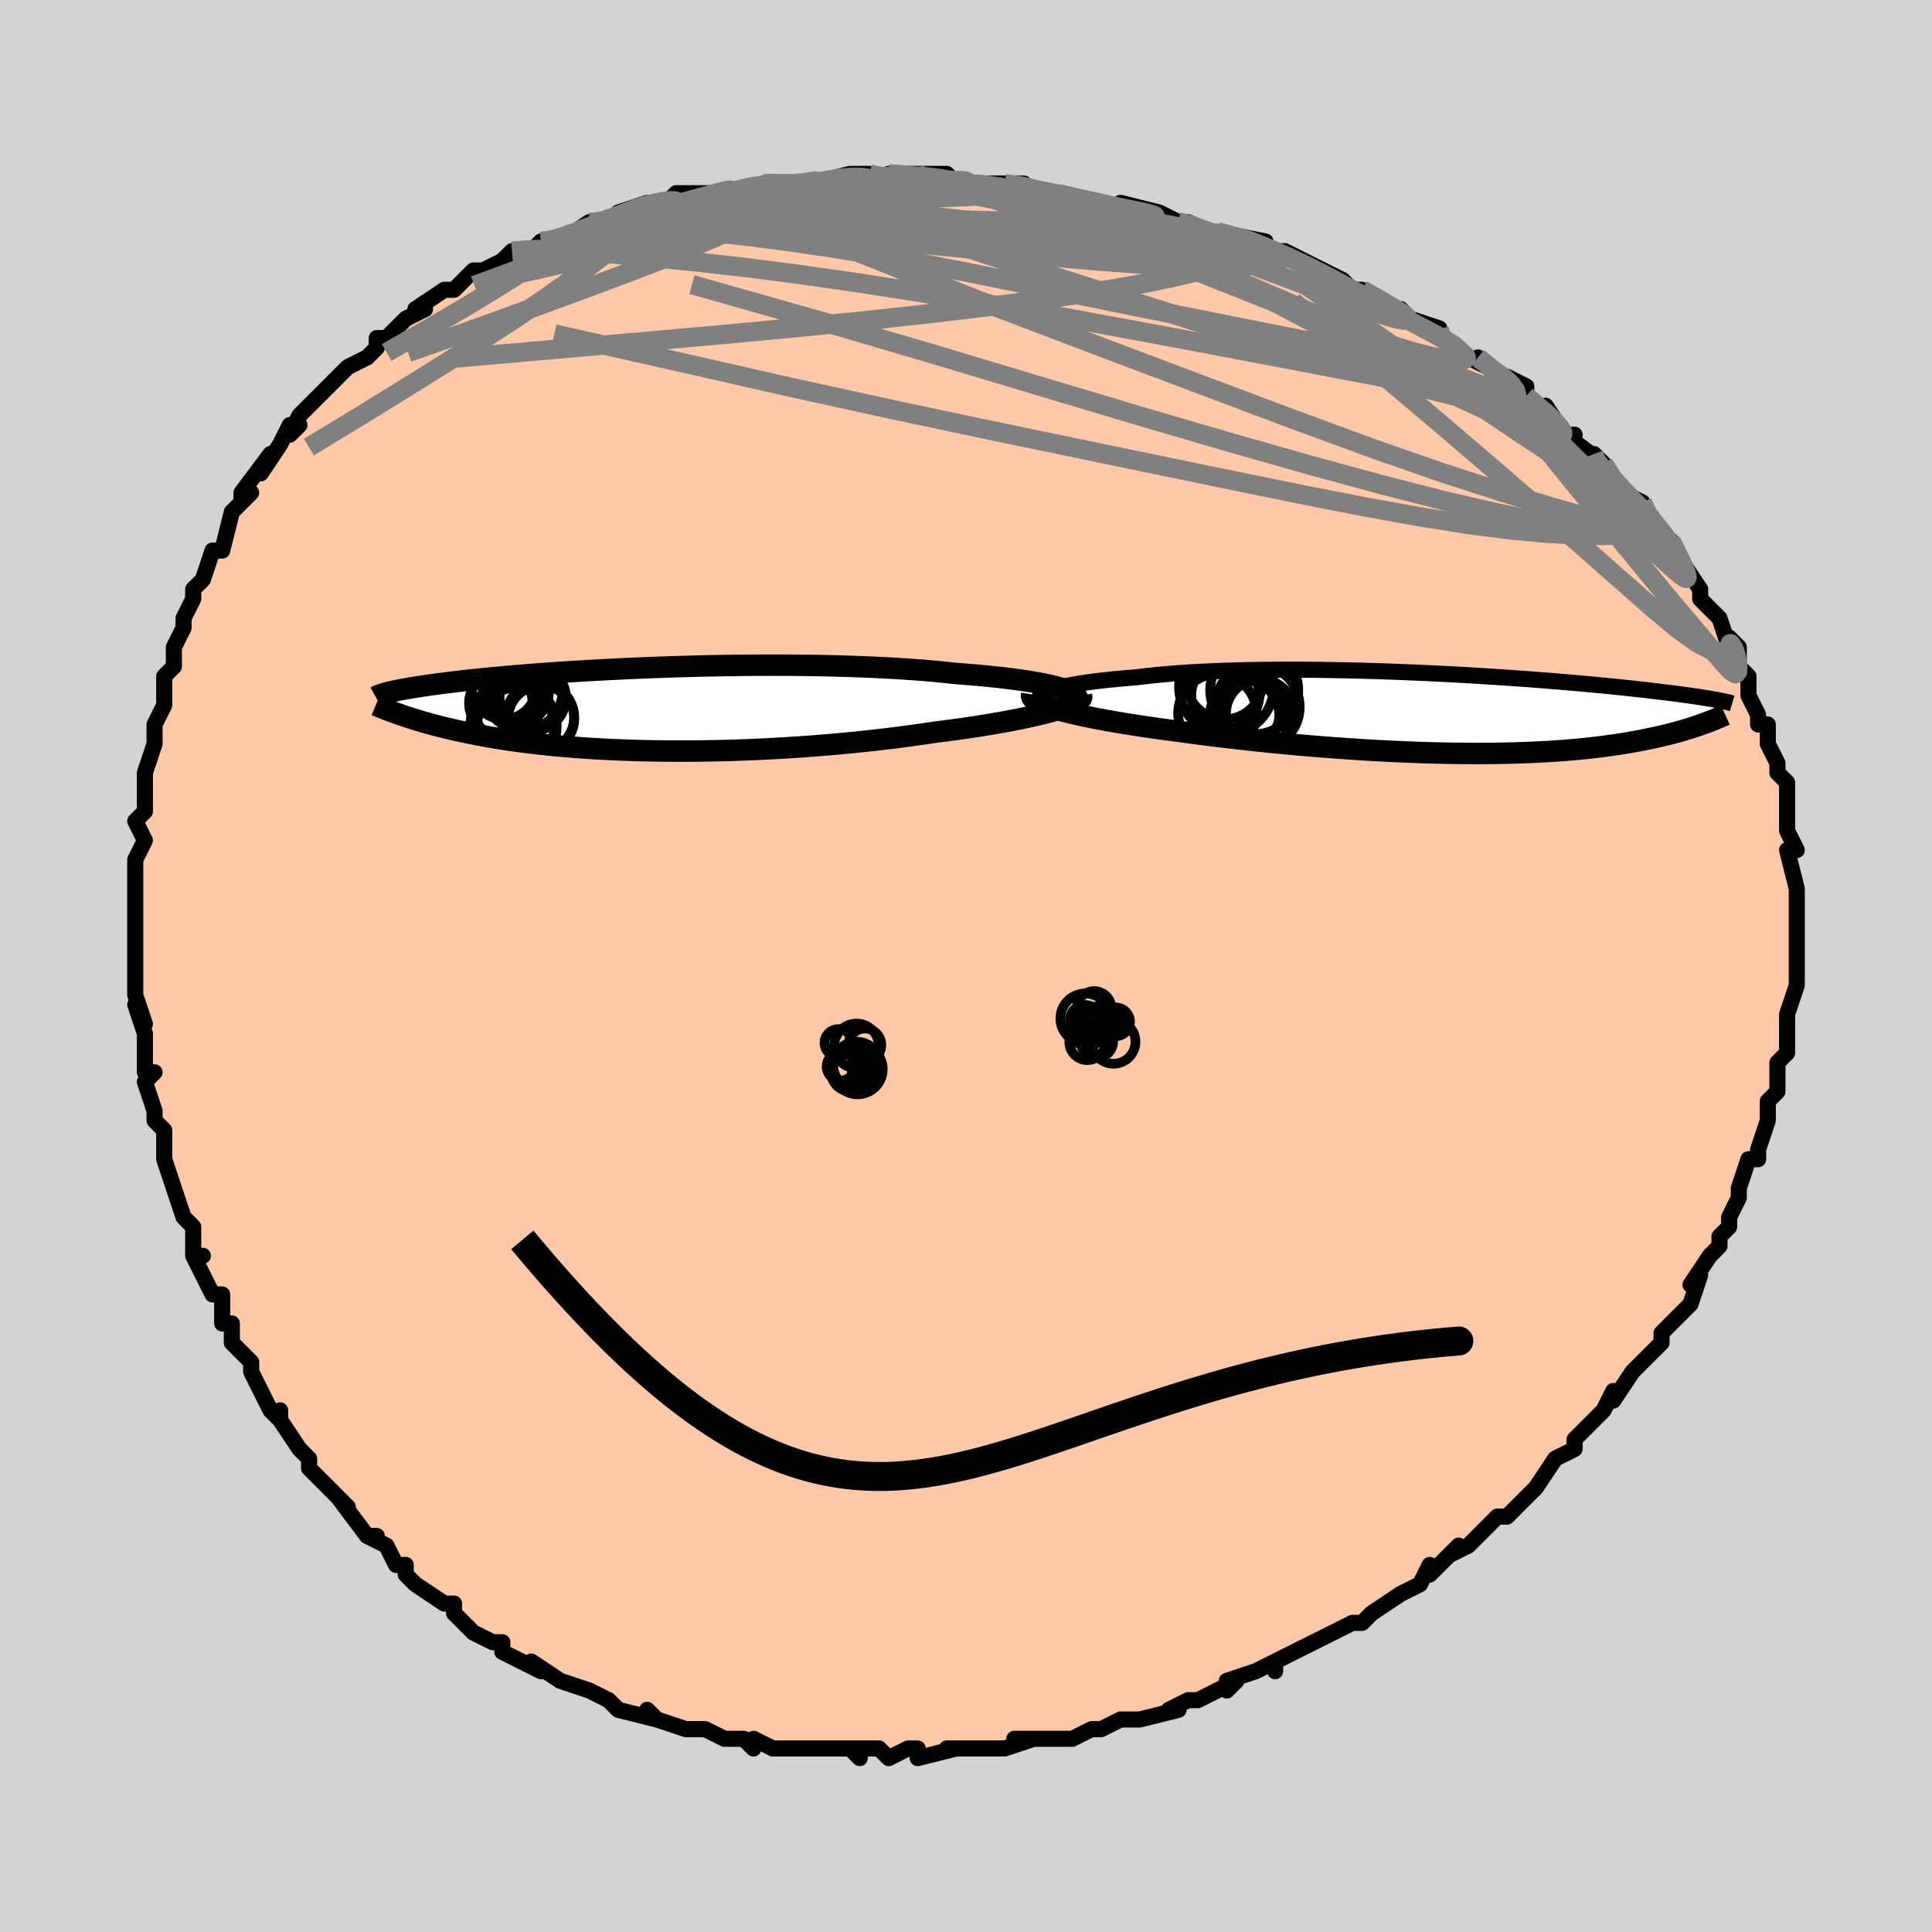 <svg viewBox="-100 -100 200 200" xmlns="http://www.w3.org/2000/svg" width="400" height="400" id="face-svg"><defs><clipPath id="leftEyeClipPath"><polyline points="44.979,-2.08,44.557,-2.217,44.079,-2.35,43.55,-2.48,42.97,-2.607,42.341,-2.73,41.665,-2.849,40.943,-2.965,40.179,-3.076,39.373,-3.182,38.527,-3.284,37.643,-3.381,36.724,-3.474,35.771,-3.561,34.785,-3.643,33.77,-3.721,32.679,-3.839,31.539,-3.949,30.354,-4.051,29.127,-4.143,27.86,-4.227,26.557,-4.302,25.221,-4.368,23.857,-4.424,22.467,-4.472,21.056,-4.512,19.628,-4.543,18.185,-4.565,16.732,-4.579,15.272,-4.586,13.81,-4.585,12.348,-4.577,10.89,-4.562,9.439,-4.54,7.999,-4.512,6.573,-4.478,5.164,-4.439,3.774,-4.395,2.406,-4.345,1.063,-4.292,-0.253,-4.234,-1.54,-4.173,-2.795,-4.109,-4.017,-4.042,-5.205,-3.972,-6.357,-3.901,-7.472,-3.827,-8.549,-3.752,-9.587,-3.676,-10.585,-3.599,-11.543,-3.521,-12.461,-3.443,-13.339,-3.365,-14.177,-3.287,-14.975,-3.21,-15.735,-3.133,-16.456,-3.057,-17.14,-2.982,-17.788,-2.908,-18.401,-2.836,-18.981,-2.764,-19.529,-2.694,-20.047,-2.626,-20.536,-2.559,-21,-2.493,-21.44,-2.429,-21.856,-2.367,-22.248,-2.305,-22.615,-2.246,-22.96,-2.187,-23.282,-2.13,-23.584,-2.075,-23.865,-2.021,-24.127,-1.968,-24.37,-1.917,-24.595,-1.867,-24.804,-1.819,-24.997,-1.772,-25.174,-1.727,-25.338,-1.683,-23.909,0.495,-23.62,0.595,-23.32,0.697,-23.009,0.8,-22.688,0.904,-22.355,1.009,-22.01,1.115,-21.653,1.222,-21.283,1.33,-20.899,1.438,-20.501,1.547,-20.089,1.656,-19.661,1.766,-19.218,1.876,-18.759,1.986,-18.284,2.096,-17.791,2.207,-17.281,2.319,-16.75,2.43,-16.199,2.542,-15.627,2.653,-15.031,2.763,-14.412,2.872,-13.769,2.98,-13.1,3.087,-12.404,3.191,-11.682,3.293,-10.933,3.392,-10.156,3.488,-9.351,3.58,-8.518,3.669,-7.656,3.753,-6.765,3.833,-5.846,3.908,-4.898,3.978,-3.922,4.042,-2.919,4.1,-1.888,4.152,-0.831,4.197,0.253,4.234,1.362,4.265,2.494,4.288,3.65,4.303,4.828,4.31,6.027,4.308,7.245,4.298,8.481,4.279,9.733,4.251,11,4.213,12.279,4.167,13.569,4.111,14.867,4.045,16.173,3.97,17.482,3.885,18.794,3.791,20.105,3.688,21.414,3.575,22.717,3.453,24.013,3.322,25.298,3.183,26.57,3.035,27.826,2.879,29.063,2.715,30.279,2.544,31.472,2.366,32.494,2.237,33.499,2.103,34.483,1.965,35.446,1.824,36.385,1.678,37.298,1.53,38.184,1.378,39.039,1.224,39.863,1.067,40.652,0.908,41.405,0.748,42.12,0.585,42.793,0.422,43.422,0.259,44.006,0.095"></polyline></clipPath><clipPath id="rightEyeClipPath"><polyline points="-43.603,-2.185,-43.321,-2.32,-42.982,-2.453,-42.586,-2.582,-42.137,-2.708,-41.635,-2.83,-41.083,-2.948,-40.481,-3.062,-39.832,-3.171,-39.137,-3.275,-38.398,-3.375,-37.618,-3.47,-36.797,-3.559,-35.938,-3.643,-35.043,-3.722,-34.113,-3.795,-33.138,-3.915,-32.109,-4.026,-31.028,-4.126,-29.897,-4.217,-28.719,-4.298,-27.499,-4.368,-26.24,-4.429,-24.944,-4.479,-23.616,-4.52,-22.26,-4.551,-20.879,-4.572,-19.477,-4.584,-18.058,-4.588,-16.626,-4.583,-15.185,-4.57,-13.738,-4.549,-12.289,-4.521,-10.841,-4.486,-9.398,-4.445,-7.964,-4.398,-6.541,-4.345,-5.133,-4.287,-3.742,-4.224,-2.372,-4.157,-1.024,-4.086,0.298,-4.012,1.593,-3.935,2.858,-3.856,4.091,-3.774,5.292,-3.691,6.458,-3.607,7.588,-3.522,8.682,-3.436,9.737,-3.35,10.754,-3.264,11.733,-3.179,12.672,-3.094,13.572,-3.01,14.434,-2.927,15.257,-2.845,16.042,-2.765,16.789,-2.687,17.501,-2.61,18.177,-2.535,18.82,-2.462,19.43,-2.391,20.01,-2.322,20.56,-2.255,21.084,-2.189,21.583,-2.126,22.058,-2.064,22.507,-2.004,22.931,-1.946,23.332,-1.89,23.709,-1.835,24.065,-1.783,24.399,-1.732,24.713,-1.682,25.007,-1.635,25.283,-1.589,25.54,-1.545,25.781,-1.502,26.005,-1.461,26.214,-1.421,24.652,1.001,24.377,1.1,24.09,1.199,23.792,1.299,23.483,1.401,23.161,1.502,22.827,1.605,22.48,1.707,22.12,1.81,21.746,1.913,21.357,2.016,20.954,2.119,20.536,2.221,20.102,2.322,19.652,2.423,19.186,2.523,18.702,2.623,18.2,2.723,17.679,2.822,17.137,2.92,16.574,3.016,15.989,3.11,15.38,3.202,14.748,3.292,14.091,3.378,13.408,3.461,12.7,3.541,11.965,3.616,11.203,3.687,10.414,3.753,9.598,3.814,8.754,3.869,7.882,3.919,6.983,3.963,6.057,4,5.103,4.031,4.123,4.056,3.116,4.073,2.083,4.083,1.024,4.086,-0.059,4.082,-1.165,4.069,-2.294,4.05,-3.445,4.022,-4.617,3.987,-5.808,3.943,-7.017,3.892,-8.242,3.834,-9.482,3.767,-10.735,3.693,-12,3.611,-13.274,3.521,-14.555,3.425,-15.843,3.321,-17.133,3.21,-18.425,3.093,-19.716,2.969,-21.003,2.839,-22.284,2.703,-23.556,2.562,-24.818,2.416,-26.066,2.265,-27.297,2.11,-28.51,1.951,-29.7,1.788,-30.712,1.656,-31.708,1.52,-32.684,1.382,-33.639,1.241,-34.571,1.097,-35.479,0.951,-36.359,0.802,-37.211,0.652,-38.031,0.499,-38.818,0.345,-39.57,0.189,-40.283,0.032,-40.955,-0.126,-41.585,-0.285,-42.169,-0.445"></polyline></clipPath><filter id="fuzzy"><feTurbulence id="turbulence" baseFrequency="0.05" numOctaves="3" type="noise" result="noise"></feTurbulence><feDisplacementMap in="SourceGraphic" in2="noise" scale="2"></feDisplacementMap></filter><linearGradient id="rainbowGradient" x1="0%" y1="0%" x2="100%" y2="0%"><stop offset="0%" style="stop-color: rgb(0, 0, 0);  stop-opacity: 1"></stop><stop offset="50%" style="stop-color: rgb(0, 191, 255);  stop-opacity: 1"></stop><stop offset="100%" style="stop-color: rgb(230, 230, 250);  stop-opacity: 1"></stop></linearGradient></defs><title>That&#39;s an ugly face</title><desc>CREATED BY XUAN TANG, MORE INFO AT TXSTC55.GITHUB.IO</desc><rect x="-100" y="-100" width="100%" height="100%" opacity="1" fill="rgb(211, 211, 211)"></rect><polyline id="faceContour" points="86,-1,86,2,86,2,85,5,85,6,85,7,85,7,85,9,84,10,84,11,84,11,84,13,83,14,83,15,83,16,82,19,82,19,82,20,81,20,80,23,80,23,80,24,79,26,79,27,78,28,78,29,78,29,77,30,75,33,76,32,75,35,73,37,73,37,72,38,72,39,72,39,70,41,70,41,69,42,67,45,67,45,67,44,66,46,64,48,63,49,63,50,61,51,61,51,61,51,59,54,59,54,58,55,56,57,55,57,54,58,53,59,52,60,50,61,51,60,48,63,48,62,48,62,47,64,45,65,45,65,42,67,42,67,41,68,40,68,38,69,38,69,36,70,34,71,32,72,32,73,32,72,30,73,27,74,27,75,28,74,26,75,24,76,23,76,21,77,22,77,18,78,17,78,17,78,16,78,16,78,14,79,13,79,11,80,9,80,7,80,5,80,7,80,4,81,3,81,1,81,-2,81,-1,81,-1,81,-5,82,-5,81,-6,81,-8,82,-9,81,-12,81,-11,82,-11,81,-15,81,-16,81,-16,81,-17,81,-19,81,-20,81,-22,80,-22,81,-23,80,-25,80,-27,79,-27,79,-28,79,-29,79,-32,78,-33,77,-32,78,-36,77,-37,76,-37,76,-37,76,-39,75,-39,75,-42,74,-42,74,-45,72,-44,73,-48,71,-48,70,-48,70,-49,70,-51,69,-52,68,-53,67,-53,66,-54,66,-57,64,-57,64,-58,63,-58,62,-59,62,-60,60,-62,59,-61,59,-62,59,-65,55,-64,56,-66,54,-66,54,-68,52,-68,51,-69,50,-69,50,-71,47,-71,46,-71,47,-72,46,-74,42,-74,41,-75,40,-76,39,-76,38,-76,37,-77,37,-77,34,-78,34,-79,32,-80,30,-79,30,-80,30,-80,30,-80,27,-81,26,-82,23,-83,20,-83,19,-83,18,-83,17,-84,16,-84,15,-85,12,-84,11,-85,11,-85,8,-85,7,-86,4,-85,6,-86,3,-86,1,-86,-1,-86,-1,-86,-3,-86,-4,-86,-6,-86,-8,-86,-8,-86,-11,-86,-11,-85,-13,-86,-15,-85,-16,-85,-16,-85,-20,-85,-20,-84,-23,-84,-25,-84,-23,-84,-25,-83,-27,-83,-27,-83,-30,-82,-31,-82,-33,-82,-33,-81,-35,-81,-36,-80,-38,-80,-38,-80,-39,-79,-40,-78,-43,-78,-43,-77,-43,-76,-47,-76,-47,-74,-49,-75,-48,-75,-49,-72,-53,-73,-51,-71,-54,-70,-56,-69,-56,-70,-55,-69,-57,-67,-59,-66,-60,-64,-62,-65,-61,-64,-62,-62,-63,-61,-64,-61,-65,-60,-65,-58,-67,-58,-67,-56,-68,-57,-68,-54,-70,-53,-70,-52,-71,-51,-72,-50,-72,-48,-73,-47,-74,-45,-74,-44,-75,-44,-75,-43,-75,-42,-75,-39,-77,-38,-77,-38,-77,-37,-77,-33,-79,-36,-78,-33,-79,-31,-79,-30,-80,-30,-80,-26,-80,-25,-80,-26,-80,-25,-80,-21,-81,-21,-81,-20,-81,-17,-81,-16,-81,-16,-81,-12,-82,-10,-82,-10,-82,-8,-81,-8,-82,-6,-82,-5,-82,-2,-82,-1,-81,-1,-81,2,-81,4,-81,4,-81,6,-81,7,-80,9,-80,10,-80,10,-80,14,-79,14,-79,16,-78,18,-78,16,-79,20,-78,22,-77,22,-77,23,-77,25,-76,25,-76,26,-76,31,-75,31,-74,33,-74,35,-73,35,-73,35,-73,39,-71,39,-71,40,-70,41,-70,43,-69,44,-68,45,-68,46,-67,49,-66,49,-65,49,-65,51,-64,52,-63,54,-62,53,-63,55,-61,56,-61,58,-60,58,-59,60,-57,60,-58,62,-55,63,-55,62,-55,66,-52,65,-53,65,-52,66,-52,67,-50,68,-49,70,-48,70,-47,72,-45,73,-44,73,-44,74,-42,74,-42,74,-42,76,-39,76,-38,77,-37,77,-37,78,-36,79,-33,79,-34,80,-33,80,-31,81,-30,81,-28,82,-26,82,-25,83,-25,83,-25,83,-24,83,-23,84,-21,84,-20,85,-19,85,-17,85,-15,85,-16,85,-14,85,-14,86,-12,85,-12,86,-8,86,-8,86,-7,86,-7,86,-5,86,-4,86,-3,86,-1,86,-1,86,2" fill="#ffc9a9" stroke="black" stroke-width="1.667" stroke-linejoin="round" filter="url(#fuzzy)"></polyline><g transform="translate(51.704 -26.086)"><polyline id="rightCountour" points="-43.603,-2.185,-43.321,-2.32,-42.982,-2.453,-42.586,-2.582,-42.137,-2.708,-41.635,-2.83,-41.083,-2.948,-40.481,-3.062,-39.832,-3.171,-39.137,-3.275,-38.398,-3.375,-37.618,-3.47,-36.797,-3.559,-35.938,-3.643,-35.043,-3.722,-34.113,-3.795,-33.138,-3.915,-32.109,-4.026,-31.028,-4.126,-29.897,-4.217,-28.719,-4.298,-27.499,-4.368,-26.24,-4.429,-24.944,-4.479,-23.616,-4.52,-22.26,-4.551,-20.879,-4.572,-19.477,-4.584,-18.058,-4.588,-16.626,-4.583,-15.185,-4.57,-13.738,-4.549,-12.289,-4.521,-10.841,-4.486,-9.398,-4.445,-7.964,-4.398,-6.541,-4.345,-5.133,-4.287,-3.742,-4.224,-2.372,-4.157,-1.024,-4.086,0.298,-4.012,1.593,-3.935,2.858,-3.856,4.091,-3.774,5.292,-3.691,6.458,-3.607,7.588,-3.522,8.682,-3.436,9.737,-3.35,10.754,-3.264,11.733,-3.179,12.672,-3.094,13.572,-3.01,14.434,-2.927,15.257,-2.845,16.042,-2.765,16.789,-2.687,17.501,-2.61,18.177,-2.535,18.82,-2.462,19.43,-2.391,20.01,-2.322,20.56,-2.255,21.084,-2.189,21.583,-2.126,22.058,-2.064,22.507,-2.004,22.931,-1.946,23.332,-1.89,23.709,-1.835,24.065,-1.783,24.399,-1.732,24.713,-1.682,25.007,-1.635,25.283,-1.589,25.54,-1.545,25.781,-1.502,26.005,-1.461,26.214,-1.421,24.652,1.001,24.377,1.1,24.09,1.199,23.792,1.299,23.483,1.401,23.161,1.502,22.827,1.605,22.48,1.707,22.12,1.81,21.746,1.913,21.357,2.016,20.954,2.119,20.536,2.221,20.102,2.322,19.652,2.423,19.186,2.523,18.702,2.623,18.2,2.723,17.679,2.822,17.137,2.92,16.574,3.016,15.989,3.11,15.38,3.202,14.748,3.292,14.091,3.378,13.408,3.461,12.7,3.541,11.965,3.616,11.203,3.687,10.414,3.753,9.598,3.814,8.754,3.869,7.882,3.919,6.983,3.963,6.057,4,5.103,4.031,4.123,4.056,3.116,4.073,2.083,4.083,1.024,4.086,-0.059,4.082,-1.165,4.069,-2.294,4.05,-3.445,4.022,-4.617,3.987,-5.808,3.943,-7.017,3.892,-8.242,3.834,-9.482,3.767,-10.735,3.693,-12,3.611,-13.274,3.521,-14.555,3.425,-15.843,3.321,-17.133,3.21,-18.425,3.093,-19.716,2.969,-21.003,2.839,-22.284,2.703,-23.556,2.562,-24.818,2.416,-26.066,2.265,-27.297,2.11,-28.51,1.951,-29.7,1.788,-30.712,1.656,-31.708,1.52,-32.684,1.382,-33.639,1.241,-34.571,1.097,-35.479,0.951,-36.359,0.802,-37.211,0.652,-38.031,0.499,-38.818,0.345,-39.57,0.189,-40.283,0.032,-40.955,-0.126,-41.585,-0.285,-42.169,-0.445" fill="white" stroke="white" stroke-width="0" stroke-linejoin="round" filter="url(#fuzzy)"></polyline></g><g transform="translate(-34.769 -26.556)"><polyline id="leftCountour" points="44.979,-2.08,44.557,-2.217,44.079,-2.35,43.55,-2.48,42.97,-2.607,42.341,-2.73,41.665,-2.849,40.943,-2.965,40.179,-3.076,39.373,-3.182,38.527,-3.284,37.643,-3.381,36.724,-3.474,35.771,-3.561,34.785,-3.643,33.77,-3.721,32.679,-3.839,31.539,-3.949,30.354,-4.051,29.127,-4.143,27.86,-4.227,26.557,-4.302,25.221,-4.368,23.857,-4.424,22.467,-4.472,21.056,-4.512,19.628,-4.543,18.185,-4.565,16.732,-4.579,15.272,-4.586,13.81,-4.585,12.348,-4.577,10.89,-4.562,9.439,-4.54,7.999,-4.512,6.573,-4.478,5.164,-4.439,3.774,-4.395,2.406,-4.345,1.063,-4.292,-0.253,-4.234,-1.54,-4.173,-2.795,-4.109,-4.017,-4.042,-5.205,-3.972,-6.357,-3.901,-7.472,-3.827,-8.549,-3.752,-9.587,-3.676,-10.585,-3.599,-11.543,-3.521,-12.461,-3.443,-13.339,-3.365,-14.177,-3.287,-14.975,-3.21,-15.735,-3.133,-16.456,-3.057,-17.14,-2.982,-17.788,-2.908,-18.401,-2.836,-18.981,-2.764,-19.529,-2.694,-20.047,-2.626,-20.536,-2.559,-21,-2.493,-21.44,-2.429,-21.856,-2.367,-22.248,-2.305,-22.615,-2.246,-22.96,-2.187,-23.282,-2.13,-23.584,-2.075,-23.865,-2.021,-24.127,-1.968,-24.37,-1.917,-24.595,-1.867,-24.804,-1.819,-24.997,-1.772,-25.174,-1.727,-25.338,-1.683,-23.909,0.495,-23.62,0.595,-23.32,0.697,-23.009,0.8,-22.688,0.904,-22.355,1.009,-22.01,1.115,-21.653,1.222,-21.283,1.33,-20.899,1.438,-20.501,1.547,-20.089,1.656,-19.661,1.766,-19.218,1.876,-18.759,1.986,-18.284,2.096,-17.791,2.207,-17.281,2.319,-16.75,2.43,-16.199,2.542,-15.627,2.653,-15.031,2.763,-14.412,2.872,-13.769,2.98,-13.1,3.087,-12.404,3.191,-11.682,3.293,-10.933,3.392,-10.156,3.488,-9.351,3.58,-8.518,3.669,-7.656,3.753,-6.765,3.833,-5.846,3.908,-4.898,3.978,-3.922,4.042,-2.919,4.1,-1.888,4.152,-0.831,4.197,0.253,4.234,1.362,4.265,2.494,4.288,3.65,4.303,4.828,4.31,6.027,4.308,7.245,4.298,8.481,4.279,9.733,4.251,11,4.213,12.279,4.167,13.569,4.111,14.867,4.045,16.173,3.97,17.482,3.885,18.794,3.791,20.105,3.688,21.414,3.575,22.717,3.453,24.013,3.322,25.298,3.183,26.57,3.035,27.826,2.879,29.063,2.715,30.279,2.544,31.472,2.366,32.494,2.237,33.499,2.103,34.483,1.965,35.446,1.824,36.385,1.678,37.298,1.53,38.184,1.378,39.039,1.224,39.863,1.067,40.652,0.908,41.405,0.748,42.12,0.585,42.793,0.422,43.422,0.259,44.006,0.095" fill="white" stroke="white" stroke-width="0" stroke-linejoin="round" filter="url(#fuzzy)"></polyline></g><g transform="translate(51.704 -26.086)"><polyline id="rightUpper" points="-42.94,-0.786,-43.312,-0.922,-43.612,-1.06,-43.842,-1.2,-44.004,-1.342,-44.098,-1.484,-44.126,-1.626,-44.089,-1.768,-43.988,-1.909,-43.826,-2.048,-43.603,-2.185,-43.321,-2.32,-42.982,-2.453,-42.586,-2.582,-42.137,-2.708,-41.635,-2.83,-41.083,-2.948,-40.481,-3.062,-39.832,-3.171,-39.137,-3.275,-38.398,-3.375,-37.618,-3.47,-36.797,-3.559,-35.938,-3.643,-35.043,-3.722,-34.113,-3.795,-33.138,-3.915,-32.109,-4.026,-31.028,-4.126,-29.897,-4.217,-28.719,-4.298,-27.499,-4.368,-26.24,-4.429,-24.944,-4.479,-23.616,-4.52,-22.26,-4.551,-20.879,-4.572,-19.477,-4.584,-18.058,-4.588,-16.626,-4.583,-15.185,-4.57,-13.738,-4.549,-12.289,-4.521,-10.841,-4.486,-9.398,-4.445,-7.964,-4.398,-6.541,-4.345,-5.133,-4.287,-3.742,-4.224,-2.372,-4.157,-1.024,-4.086,0.298,-4.012,1.593,-3.935,2.858,-3.856,4.091,-3.774,5.292,-3.691,6.458,-3.607,7.588,-3.522,8.682,-3.436,9.737,-3.35,10.754,-3.264,11.733,-3.179,12.672,-3.094,13.572,-3.01,14.434,-2.927,15.257,-2.845,16.042,-2.765,16.789,-2.687,17.501,-2.61,18.177,-2.535,18.82,-2.462,19.43,-2.391,20.01,-2.322,20.56,-2.255,21.084,-2.189,21.583,-2.126,22.058,-2.064,22.507,-2.004,22.931,-1.946,23.332,-1.89,23.709,-1.835,24.065,-1.783,24.399,-1.732,24.713,-1.682,25.007,-1.635,25.283,-1.589,25.54,-1.545,25.781,-1.502,26.005,-1.461,26.214,-1.421,26.409,-1.383,26.589,-1.347,26.756,-1.311,26.911,-1.277,27.054,-1.244,27.186,-1.213,27.307,-1.183,27.418,-1.153,27.519,-1.125,27.611,-1.098" fill="none" stroke="black" stroke-width="1.667" stroke-linejoin="round" filter="url(#fuzzy)"></polyline><polyline id="rightLower" points="-44.893,-2.03,-44.919,-1.877,-44.871,-1.721,-44.752,-1.564,-44.564,-1.406,-44.311,-1.247,-43.995,-1.087,-43.62,-0.927,-43.189,-0.766,-42.704,-0.605,-42.169,-0.445,-41.585,-0.285,-40.955,-0.126,-40.283,0.032,-39.57,0.189,-38.818,0.345,-38.031,0.499,-37.211,0.652,-36.359,0.802,-35.479,0.951,-34.571,1.097,-33.639,1.241,-32.684,1.382,-31.708,1.52,-30.712,1.656,-29.7,1.788,-28.51,1.951,-27.297,2.11,-26.066,2.265,-24.818,2.416,-23.556,2.562,-22.284,2.703,-21.003,2.839,-19.716,2.969,-18.425,3.093,-17.133,3.21,-15.843,3.321,-14.555,3.425,-13.274,3.521,-12,3.611,-10.735,3.693,-9.482,3.767,-8.242,3.834,-7.017,3.892,-5.808,3.943,-4.617,3.987,-3.445,4.022,-2.294,4.05,-1.165,4.069,-0.059,4.082,1.024,4.086,2.083,4.083,3.116,4.073,4.123,4.056,5.103,4.031,6.057,4,6.983,3.963,7.882,3.919,8.754,3.869,9.598,3.814,10.414,3.753,11.203,3.687,11.965,3.616,12.7,3.541,13.408,3.461,14.091,3.378,14.748,3.292,15.38,3.202,15.989,3.11,16.574,3.016,17.137,2.92,17.679,2.822,18.2,2.723,18.702,2.623,19.186,2.523,19.652,2.423,20.102,2.322,20.536,2.221,20.954,2.119,21.357,2.016,21.746,1.913,22.12,1.81,22.48,1.707,22.827,1.605,23.161,1.502,23.483,1.401,23.792,1.299,24.09,1.199,24.377,1.1,24.652,1.001,24.918,0.904,25.173,0.807,25.419,0.712,25.656,0.619,25.883,0.527,26.102,0.436,26.313,0.346,26.516,0.258,26.711,0.172,26.899,0.087" fill="none" stroke="black" stroke-width="2.222" stroke-linejoin="round" filter="url(#fuzzy)"></polyline><!--[--><circle r="3.579" cx="-22.86" cy="0.08" stroke="black" fill="none" stroke-width="1" filter="url(#fuzzy)" clip-path="url(#rightEyeClipPath)"></circle><circle r="3.543" cx="-21.247" cy="-0.061" stroke="black" fill="none" stroke-width="1" filter="url(#fuzzy)" clip-path="url(#rightEyeClipPath)"></circle><circle r="3.946" cx="-24.941" cy="-3.397" stroke="black" fill="none" stroke-width="1" filter="url(#fuzzy)" clip-path="url(#rightEyeClipPath)"></circle><circle r="4.392" cx="-21.547" cy="-0.73" stroke="black" fill="none" stroke-width="1" filter="url(#fuzzy)" clip-path="url(#rightEyeClipPath)"></circle><circle r="4.899" cx="-24.752" cy="-2.806" stroke="black" fill="none" stroke-width="1" filter="url(#fuzzy)" clip-path="url(#rightEyeClipPath)"></circle><circle r="3.524" cx="-24.854" cy="-1.965" stroke="black" fill="none" stroke-width="1" filter="url(#fuzzy)" clip-path="url(#rightEyeClipPath)"></circle><circle r="3.792" cx="-21.985" cy="0.21" stroke="black" fill="none" stroke-width="1" filter="url(#fuzzy)" clip-path="url(#rightEyeClipPath)"></circle><circle r="3.215" cx="-22.238" cy="-0.433" stroke="black" fill="none" stroke-width="1" filter="url(#fuzzy)" clip-path="url(#rightEyeClipPath)"></circle><circle r="4.563" cx="-21.869" cy="-2.462" stroke="black" fill="none" stroke-width="1" filter="url(#fuzzy)" clip-path="url(#rightEyeClipPath)"></circle><circle r="4.054" cx="-25.691" cy="-0.085" stroke="black" fill="none" stroke-width="1" filter="url(#fuzzy)" clip-path="url(#rightEyeClipPath)"></circle><!--]--></g><g transform="translate(-34.769 -26.556)"><polyline id="leftUpper" points="45.856,-0.644,46.067,-0.787,46.207,-0.932,46.278,-1.077,46.282,-1.223,46.22,-1.369,46.094,-1.514,45.905,-1.658,45.655,-1.801,45.346,-1.942,44.979,-2.08,44.557,-2.217,44.079,-2.35,43.55,-2.48,42.97,-2.607,42.341,-2.73,41.665,-2.849,40.943,-2.965,40.179,-3.076,39.373,-3.182,38.527,-3.284,37.643,-3.381,36.724,-3.474,35.771,-3.561,34.785,-3.643,33.77,-3.721,32.679,-3.839,31.539,-3.949,30.354,-4.051,29.127,-4.143,27.86,-4.227,26.557,-4.302,25.221,-4.368,23.857,-4.424,22.467,-4.472,21.056,-4.512,19.628,-4.543,18.185,-4.565,16.732,-4.579,15.272,-4.586,13.81,-4.585,12.348,-4.577,10.89,-4.562,9.439,-4.54,7.999,-4.512,6.573,-4.478,5.164,-4.439,3.774,-4.395,2.406,-4.345,1.063,-4.292,-0.253,-4.234,-1.54,-4.173,-2.795,-4.109,-4.017,-4.042,-5.205,-3.972,-6.357,-3.901,-7.472,-3.827,-8.549,-3.752,-9.587,-3.676,-10.585,-3.599,-11.543,-3.521,-12.461,-3.443,-13.339,-3.365,-14.177,-3.287,-14.975,-3.21,-15.735,-3.133,-16.456,-3.057,-17.14,-2.982,-17.788,-2.908,-18.401,-2.836,-18.981,-2.764,-19.529,-2.694,-20.047,-2.626,-20.536,-2.559,-21,-2.493,-21.44,-2.429,-21.856,-2.367,-22.248,-2.305,-22.615,-2.246,-22.96,-2.187,-23.282,-2.13,-23.584,-2.075,-23.865,-2.021,-24.127,-1.968,-24.37,-1.917,-24.595,-1.867,-24.804,-1.819,-24.997,-1.772,-25.174,-1.727,-25.338,-1.683,-25.488,-1.64,-25.625,-1.598,-25.75,-1.558,-25.864,-1.519,-25.967,-1.482,-26.06,-1.445,-26.144,-1.41,-26.218,-1.376,-26.284,-1.342,-26.342,-1.31" fill="none" stroke="black" stroke-width="2.222" stroke-linejoin="round" filter="url(#fuzzy)"></polyline><polyline id="leftLower" points="46.729,-1.443,46.753,-1.306,46.704,-1.164,46.584,-1.017,46.396,-0.865,46.143,-0.711,45.829,-0.553,45.455,-0.393,45.025,-0.232,44.541,-0.069,44.006,0.095,43.422,0.259,42.793,0.422,42.12,0.585,41.405,0.748,40.652,0.908,39.863,1.067,39.039,1.224,38.184,1.378,37.298,1.53,36.385,1.678,35.446,1.824,34.483,1.965,33.499,2.103,32.494,2.237,31.472,2.366,30.279,2.544,29.063,2.715,27.826,2.879,26.57,3.035,25.298,3.183,24.013,3.322,22.717,3.453,21.414,3.575,20.105,3.688,18.794,3.791,17.482,3.885,16.173,3.97,14.867,4.045,13.569,4.111,12.279,4.167,11,4.213,9.733,4.251,8.481,4.279,7.245,4.298,6.027,4.308,4.828,4.31,3.65,4.303,2.494,4.288,1.362,4.265,0.253,4.234,-0.831,4.197,-1.888,4.152,-2.919,4.1,-3.922,4.042,-4.898,3.978,-5.846,3.908,-6.765,3.833,-7.656,3.753,-8.518,3.669,-9.351,3.58,-10.156,3.488,-10.933,3.392,-11.682,3.293,-12.404,3.191,-13.1,3.087,-13.769,2.98,-14.412,2.872,-15.031,2.763,-15.627,2.653,-16.199,2.542,-16.75,2.43,-17.281,2.319,-17.791,2.207,-18.284,2.096,-18.759,1.986,-19.218,1.876,-19.661,1.766,-20.089,1.656,-20.501,1.547,-20.899,1.438,-21.283,1.33,-21.653,1.222,-22.01,1.115,-22.355,1.009,-22.688,0.904,-23.009,0.8,-23.32,0.697,-23.62,0.595,-23.909,0.495,-24.189,0.395,-24.46,0.298,-24.722,0.201,-24.975,0.106,-25.221,0.013,-25.458,-0.08,-25.688,-0.17,-25.911,-0.259,-26.128,-0.347,-26.337,-0.433" fill="none" stroke="black" stroke-width="2.222" stroke-linejoin="round" filter="url(#fuzzy)"></polyline><!--[--><circle r="3.355" cx="-13.093" cy="-2.341" stroke="black" fill="none" stroke-width="1" filter="url(#fuzzy)" clip-path="url(#leftEyeClipPath)"></circle><circle r="3.53" cx="-9.324" cy="0.787" stroke="black" fill="none" stroke-width="1" filter="url(#fuzzy)" clip-path="url(#leftEyeClipPath)"></circle><circle r="3.294" cx="-13.385" cy="-0.65" stroke="black" fill="none" stroke-width="1" filter="url(#fuzzy)" clip-path="url(#leftEyeClipPath)"></circle><circle r="3.014" cx="-11.433" cy="-1.681" stroke="black" fill="none" stroke-width="1" filter="url(#fuzzy)" clip-path="url(#leftEyeClipPath)"></circle><circle r="4.479" cx="-12.076" cy="1.744" stroke="black" fill="none" stroke-width="1" filter="url(#fuzzy)" clip-path="url(#leftEyeClipPath)"></circle><circle r="3.996" cx="-11.856" cy="1.765" stroke="black" fill="none" stroke-width="1" filter="url(#fuzzy)" clip-path="url(#leftEyeClipPath)"></circle><circle r="4.118" cx="-11.104" cy="-1.986" stroke="black" fill="none" stroke-width="1" filter="url(#fuzzy)" clip-path="url(#leftEyeClipPath)"></circle><circle r="3.433" cx="-10.079" cy="-1.2" stroke="black" fill="none" stroke-width="1" filter="url(#fuzzy)" clip-path="url(#leftEyeClipPath)"></circle><circle r="3.424" cx="-9.206" cy="0.957" stroke="black" fill="none" stroke-width="1" filter="url(#fuzzy)" clip-path="url(#leftEyeClipPath)"></circle><circle r="3.237" cx="-12.723" cy="0.257" stroke="black" fill="none" stroke-width="1" filter="url(#fuzzy)" clip-path="url(#leftEyeClipPath)"></circle><!--]--></g><g id="hairs"><!--[--><polyline points="-17,-81,-15.951,-81.046,-14.206,-81.213,-11.999,-81.365,-9.72,-81.402,-7.521,-81.333,-5.394,-81.216,-3.287,-81.088,-1.18,-80.951,0.9,-80.785,2.888,-80.577,4.707,-80.348,6.274,-80.145,7.509,-80.022,8.34,-80,8.727,-80.047,8.699,-80.087,8.248,-80.056" fill="none" stroke="rgb(128, 128, 128)" stroke-width="2" stroke-linejoin="round" filter="url(#fuzzy)"></polyline><polyline points="70,-47,71.21,-45.597,71.238,-44.908,70.335,-44.634,68.653,-44.65,66.262,-44.896,63.169,-45.343,59.34,-46.011,54.723,-46.955,49.27,-48.226,42.954,-49.844,35.755,-51.805,27.648,-54.105,18.593,-56.752,8.551,-59.754,-2.537,-63.087,-14.79,-66.689,-28.367,-70.533" fill="none" stroke="rgb(128, 128, 128)" stroke-width="2" stroke-linejoin="round" filter="url(#fuzzy)"></polyline><polyline points="-16,-81,-14.735,-81.206,-12.495,-81.396,-10.246,-81.363,-8.094,-81.159,-5.921,-80.866,-3.616,-80.518,-1.131,-80.11,1.515,-79.63,4.274,-79.083,7.088,-78.493,9.911,-77.892,12.702,-77.303,15.421,-76.738,18.034,-76.196,20.515,-75.672,22.847,-75.17,25.023,-74.698,27.032,-74.271,28.859,-73.904,30.464,-73.619,31.782,-73.441,32.795,-73.373,33.721,-73.301" fill="none" stroke="rgb(128, 128, 128)" stroke-width="2" stroke-linejoin="round" filter="url(#fuzzy)"></polyline><polyline points="-43,-75,-41.314,-75.463,-39.011,-76.073,-36.507,-76.476,-33.744,-76.733,-30.649,-76.93,-27.219,-77.099,-23.475,-77.235,-19.438,-77.334,-15.138,-77.389,-10.634,-77.392,-6.02,-77.34,-1.42,-77.244,3.033,-77.137,7.254,-77.051,11.279,-76.99,15.282,-76.919,19.36,-76.838" fill="none" stroke="rgb(128, 128, 128)" stroke-width="2" stroke-linejoin="round" filter="url(#fuzzy)"></polyline><polyline points="58,-59,59.355,-57.822,60.264,-57.048,60.972,-56.342,61.477,-55.753,61.752,-55.321,61.765,-55.063,61.494,-54.979,60.935,-55.048,60.103,-55.248,59.004,-55.572,57.624,-56.036,55.932,-56.674,53.882,-57.532,51.415,-58.658,48.467,-60.093,44.983,-61.864,40.947,-63.964,36.394,-66.357,31.391,-69.004,25.946,-71.929,20.021,-75.264" fill="none" stroke="rgb(128, 128, 128)" stroke-width="2" stroke-linejoin="round" filter="url(#fuzzy)"></polyline><polyline points="-39,-77,-38.282,-77.015,-37.554,-77.158,-36.726,-77.419,-35.945,-77.686,-35.26,-77.881,-34.67,-77.975,-34.189,-77.948,-33.861,-77.782,-33.742,-77.461,-33.886,-76.982,-34.325,-76.355,-35.071,-75.586,-36.121,-74.67,-37.483,-73.583,-39.175,-72.295,-41.225,-70.787,-43.648,-69.066,-46.453,-67.159,-49.661,-65.072,-53.331,-62.757,-57.559,-60.119,-62.429,-57.111,-68.018,-53.713" fill="none" stroke="rgb(128, 128, 128)" stroke-width="2" stroke-linejoin="round" filter="url(#fuzzy)"></polyline><polyline points="70,-48,70.574,-46.798,71.515,-45.579,72.33,-44.558,72.95,-43.705,73.424,-42.954,73.809,-42.259,74.133,-41.608,74.392,-41.028,74.57,-40.562,74.641,-40.252,74.586,-40.123,74.382,-40.188,74.002,-40.459,73.42,-40.949,72.613,-41.672,71.565,-42.642,70.262,-43.888,68.693,-45.454,66.836,-47.398,64.663,-49.763,62.144,-52.551,59.299,-55.704,56.333,-59.053" fill="none" stroke="rgb(128, 128, 128)" stroke-width="2" stroke-linejoin="round" filter="url(#fuzzy)"></polyline><polyline points="79,-33,79.119,-33.372,79.133,-33.089,78.846,-32.687,78.193,-32.485,77.131,-32.696,75.618,-33.485,73.602,-34.949,71.035,-37.098,67.888,-39.866,64.146,-43.168,59.788,-46.969,54.744,-51.32,48.878,-56.342,41.982,-62.154,33.86,-68.777" fill="none" stroke="rgb(128, 128, 128)" stroke-width="2" stroke-linejoin="round" filter="url(#fuzzy)"></polyline><polyline points="-42,-75,-39.753,-76.259,-38.168,-76.826,-36.647,-77.233,-34.998,-77.657,-33.229,-78.106,-31.367,-78.551,-29.429,-78.979,-27.442,-79.381,-25.46,-79.748,-23.55,-80.068,-21.773,-80.335,-20.17,-80.557,-18.758,-80.75,-17.546,-80.933,-16.567,-81.102,-15.906,-81.23,-15.66,-81.271,-15.876,-81.21,-16.527,-81.092,-17.699,-81.012" fill="none" stroke="rgb(128, 128, 128)" stroke-width="2" stroke-linejoin="round" filter="url(#fuzzy)"></polyline><polyline points="-10,-82,-9.456,-81.819,-8.476,-81.71,-7.332,-81.737,-6.078,-81.774,-4.799,-81.744,-3.597,-81.638,-2.553,-81.495,-1.721,-81.353,-1.152,-81.232,-0.899,-81.126,-1.014,-81.014,-1.528,-80.887,-2.462,-80.748,-3.829,-80.61,-5.652,-80.479,-7.959,-80.343,-10.774,-80.182,-14.082,-80.001,-17.761,-79.859,-21.624,-79.85" fill="none" stroke="rgb(128, 128, 128)" stroke-width="2" stroke-linejoin="round" filter="url(#fuzzy)"></polyline><polyline points="25,-76,25.471,-75.919,26.652,-75.575,27.813,-75.063,28.527,-74.516,28.671,-73.997,28.255,-73.502,27.323,-73.003,25.911,-72.476,24.029,-71.916,21.66,-71.331,18.781,-70.731,15.367,-70.12,11.401,-69.495,6.863,-68.851,1.735,-68.187,-4.005,-67.504,-10.393,-66.807,-17.462,-66.095,-25.226,-65.367,-33.663,-64.614,-42.768,-63.817,-52.716,-62.944" fill="none" stroke="rgb(128, 128, 128)" stroke-width="2" stroke-linejoin="round" filter="url(#fuzzy)"></polyline><polyline points="26,-76,29.368,-75.057,31.519,-74.198,33.372,-73.383,35.133,-72.554,36.881,-71.67,38.661,-70.721,40.464,-69.733,42.242,-68.755,43.94,-67.832,45.516,-66.991,46.94,-66.241,48.183,-65.584,49.22,-65.02,50.023,-64.561,50.535,-64.239,50.656,-64.124,50.308,-64.287,49.593,-64.681" fill="none" stroke="rgb(128, 128, 128)" stroke-width="2" stroke-linejoin="round" filter="url(#fuzzy)"></polyline><polyline points="-47,-74,-45.131,-74.146,-43.068,-74.208,-40.442,-74.052,-37.052,-73.754,-32.907,-73.374,-28.126,-72.904,-22.834,-72.309,-17.101,-71.571,-10.945,-70.688,-4.36,-69.659,2.653,-68.481,10.075,-67.161,17.852,-65.728,25.909,-64.216,34.178,-62.645,42.607,-61.041,51.131,-59.382" fill="none" stroke="rgb(128, 128, 128)" stroke-width="2" stroke-linejoin="round" filter="url(#fuzzy)"></polyline><polyline points="70,-47,71.138,-45.661,70.976,-45.143,69.74,-45.167,67.549,-45.617,64.443,-46.43,60.415,-47.575,55.422,-49.079,49.397,-51.03,42.264,-53.514,33.963,-56.561,24.438,-60.139,13.621,-64.216,1.493,-68.828,-11.67,-74.071" fill="none" stroke="rgb(128, 128, 128)" stroke-width="2" stroke-linejoin="round" filter="url(#fuzzy)"></polyline><polyline points="26,-76,29.191,-75.132,30.787,-74.5,31.708,-74.051,32.156,-73.702,32.209,-73.392,31.909,-73.094,31.25,-72.817,30.191,-72.591,28.686,-72.438,26.704,-72.367,24.226,-72.38,21.233,-72.481,17.697,-72.678,13.567,-72.984,8.772,-73.406,3.245,-73.94,-3.046,-74.571,-10.093,-75.284,-17.838,-76.103,-25.953,-77.177" fill="none" stroke="rgb(128, 128, 128)" stroke-width="2" stroke-linejoin="round" filter="url(#fuzzy)"></polyline><polyline points="-38,-77,-37.503,-77.129,-36.421,-77.527,-35.31,-77.977,-34.265,-78.373,-33.241,-78.703,-32.245,-78.965,-31.337,-79.143,-30.593,-79.22,-30.078,-79.194,-29.828,-79.081,-29.85,-78.898,-30.138,-78.654,-30.705,-78.335,-31.591,-77.91,-32.862,-77.348,-34.57,-76.63,-36.743,-75.758,-39.385,-74.735,-42.515,-73.551,-46.247,-72.16,-50.886,-70.449" fill="none" stroke="rgb(128, 128, 128)" stroke-width="2" stroke-linejoin="round" filter="url(#fuzzy)"></polyline><polyline points="-38,-77,-37.316,-77.111,-35.659,-77.473,-33.612,-77.885,-31.302,-78.244,-28.681,-78.547,-25.758,-78.807,-22.602,-79.019,-19.313,-79.176,-15.987,-79.279,-12.693,-79.343,-9.454,-79.39,-6.267,-79.442,-3.158,-79.519,-0.215,-79.634,2.444,-79.787,4.784,-79.947,6.936,-80.048" fill="none" stroke="rgb(128, 128, 128)" stroke-width="2" stroke-linejoin="round" filter="url(#fuzzy)"></polyline><polyline points="-25,-80,-22.427,-80.615,-21.004,-80.824,-19.837,-80.869,-18.77,-80.861,-17.824,-80.841,-17.053,-80.799,-16.53,-80.695,-16.335,-80.493,-16.519,-80.175,-17.096,-79.738,-18.05,-79.181,-19.363,-78.497,-21.036,-77.673,-23.09,-76.703,-25.562,-75.588,-28.491,-74.34,-31.913,-72.963,-35.857,-71.45,-40.353,-69.779,-45.441,-67.915,-51.204,-65.827,-57.755,-63.511" fill="none" stroke="rgb(128, 128, 128)" stroke-width="2" stroke-linejoin="round" filter="url(#fuzzy)"></polyline><polyline points="4,-81,5.695,-80.74,7.227,-80.369,8.705,-80.061,10.178,-79.774,11.67,-79.465,13.149,-79.136,14.55,-78.82,15.818,-78.544,16.926,-78.316,17.869,-78.123,18.635,-77.951,19.197,-77.8,19.519,-77.684,19.57,-77.623,19.338,-77.628,18.828,-77.701,18.039,-77.838,16.943,-78.041,15.47,-78.325,13.541,-78.707,11.084,-79.189,8.018,-79.746,4.129,-80.351" fill="none" stroke="rgb(128, 128, 128)" stroke-width="2" stroke-linejoin="round" filter="url(#fuzzy)"></polyline><polyline points="-10,-82,-8.382,-81.557,-6.584,-81.464,-4.275,-81.284,-1.525,-80.914,1.501,-80.376,4.672,-79.746,7.913,-79.105,11.171,-78.5,14.386,-77.936,17.491,-77.384,20.409,-76.83,23.04,-76.305,25.227,-75.904,26.611,-75.766" fill="none" stroke="rgb(128, 128, 128)" stroke-width="2" stroke-linejoin="round" filter="url(#fuzzy)"></polyline><polyline points="22,-77,23.06,-76.765,23.992,-76.43,24.845,-76.125,25.66,-75.814,26.283,-75.489,26.511,-75.181,26.21,-74.928,25.334,-74.746,23.888,-74.631,21.894,-74.571,19.357,-74.563,16.263,-74.619,12.593,-74.763,8.323,-75.024,3.411,-75.419,-2.221,-75.95,-8.645,-76.595,-15.849,-77.303,-23.825,-78.04" fill="none" stroke="rgb(128, 128, 128)" stroke-width="2" stroke-linejoin="round" filter="url(#fuzzy)"></polyline><polyline points="-42,-75,-39.626,-76.181,-37.654,-76.514,-35.471,-76.539,-32.882,-76.445,-29.887,-76.255,-26.505,-75.958,-22.746,-75.547,-18.628,-75.022,-14.19,-74.378,-9.478,-73.608,-4.539,-72.715,0.592,-71.715,5.891,-70.64,11.345,-69.523,16.936,-68.387,22.63,-67.244,28.377,-66.096,34.124,-64.952,39.829,-63.841,45.466,-62.813,50.991,-61.9" fill="none" stroke="rgb(128, 128, 128)" stroke-width="2" stroke-linejoin="round" filter="url(#fuzzy)"></polyline><polyline points="65,-53,65.274,-52.274,65.828,-51.577,66.421,-50.852,66.903,-50.214,67.161,-49.746,67.103,-49.505,66.657,-49.548,65.764,-49.928,64.389,-50.68,62.522,-51.812,60.172,-53.313,57.361,-55.162,54.089,-57.357,50.308,-59.941,45.903,-63.008,40.716,-66.661,34.453,-70.973" fill="none" stroke="rgb(128, 128, 128)" stroke-width="2" stroke-linejoin="round" filter="url(#fuzzy)"></polyline><polyline points="-21,-81,-20.42,-80.991,-18.911,-80.971,-16.947,-80.969,-14.784,-81.017,-12.517,-81.113,-10.238,-81.218,-8.067,-81.29,-6.101,-81.316,-4.381,-81.315,-2.901,-81.316,-1.653,-81.325,-0.669,-81.32,-0.046,-81.273,0.087,-81.196,-0.304,-81.168,-1.025,-81.343" fill="none" stroke="rgb(128, 128, 128)" stroke-width="2" stroke-linejoin="round" filter="url(#fuzzy)"></polyline><polyline points="-1,-81,1.552,-80.906,3.658,-80.603,5.722,-80.059,7.964,-79.295,10.438,-78.361,13.135,-77.297,16.035,-76.116,19.113,-74.829,22.324,-73.457,25.607,-72.037,28.904,-70.606,32.183,-69.188,35.432,-67.785,38.655,-66.383,41.853,-64.97,45.018,-63.536,48.137,-62.085,51.183,-60.64,54.101,-59.255,56.85,-57.968,59.522,-56.659" fill="none" stroke="rgb(128, 128, 128)" stroke-width="2" stroke-linejoin="round" filter="url(#fuzzy)"></polyline><polyline points="-44,-75,-42.989,-75.102,-41.817,-75.463,-40.808,-75.832,-40.184,-76.014,-39.98,-75.973,-40.182,-75.722,-40.804,-75.251,-41.874,-74.521,-43.415,-73.497,-45.474,-72.151,-48.13,-70.466,-51.436,-68.449,-55.365,-66.138,-59.974,-63.513" fill="none" stroke="rgb(128, 128, 128)" stroke-width="2" stroke-linejoin="round" filter="url(#fuzzy)"></polyline><polyline points="-25,-80,-24.961,-80.058,-23.47,-80.272,-21.358,-80.524,-19.061,-80.718,-16.715,-80.842,-14.367,-80.936,-12.066,-81.039,-9.877,-81.161,-7.899,-81.284,-6.262,-81.379,-5.083,-81.449,-4.43,-81.541,-4.358,-81.713,-4.954,-81.923" fill="none" stroke="rgb(128, 128, 128)" stroke-width="2" stroke-linejoin="round" filter="url(#fuzzy)"></polyline><polyline points="-21,-81,-19.443,-80.987,-17.486,-80.979,-15.433,-81.023,-13.234,-81.108,-10.927,-81.18,-8.63,-81.198,-6.433,-81.158,-4.355,-81.081,-2.375,-80.985,-0.469,-80.872,1.348,-80.736,3.018,-80.585,4.46,-80.444,5.607,-80.344,6.426,-80.302,6.895,-80.314,6.975,-80.371,6.591,-80.498,5.659,-80.742" fill="none" stroke="rgb(128, 128, 128)" stroke-width="2" stroke-linejoin="round" filter="url(#fuzzy)"></polyline><polyline points="66,-52,67.014,-50.416,68.127,-49.187,69.203,-48.083,70.157,-47.059,70.936,-46.162,71.502,-45.446,71.841,-44.931,71.961,-44.612,71.881,-44.478,71.611,-44.53,71.143,-44.796,70.447,-45.331,69.487,-46.193,68.225,-47.424,66.629,-49.039,64.658,-51.039,62.273,-53.428,59.479,-56.192,56.475,-59.225" fill="none" stroke="rgb(128, 128, 128)" stroke-width="2" stroke-linejoin="round" filter="url(#fuzzy)"></polyline><polyline points="49,-66,49.121,-65.309,49.633,-64.763,50.34,-64.227,50.988,-63.761,51.454,-63.401,51.719,-63.135,51.786,-62.937,51.637,-62.793,51.232,-62.712,50.527,-62.718,49.483,-62.845,48.07,-63.127,46.257,-63.598,44.013,-64.288,41.309,-65.214,38.124,-66.385,34.449,-67.8,30.283,-69.453,25.635,-71.338,20.523,-73.444,14.968,-75.757,8.934,-78.266" fill="none" stroke="rgb(128, 128, 128)" stroke-width="2" stroke-linejoin="round" filter="url(#fuzzy)"></polyline><polyline points="70,-48,70.354,-46.877,70.636,-45.876,70.345,-45.202,69.41,-44.809,67.876,-44.618,65.796,-44.563,63.191,-44.62,60.045,-44.801,56.326,-45.149,52.001,-45.703,47.05,-46.485,41.452,-47.495,35.177,-48.721,28.186,-50.143,20.44,-51.742,11.918,-53.504,2.623,-55.433,-7.43,-57.56,-18.244,-59.929,-29.896,-62.574,-42.617,-65.427" fill="none" stroke="rgb(128, 128, 128)" stroke-width="2" stroke-linejoin="round" filter="url(#fuzzy)"></polyline><polyline points="-44,-75,-43.519,-75.049,-42.258,-75.313,-40.483,-75.816,-38.481,-76.428,-36.45,-77.037,-34.475,-77.609,-32.59,-78.144,-30.824,-78.641,-29.197,-79.091,-27.728,-79.492,-26.447,-79.839,-25.417,-80.12,-24.726,-80.297,-24.469,-80.329,-24.705,-80.218,-25.207,-80.057" fill="none" stroke="rgb(128, 128, 128)" stroke-width="2" stroke-linejoin="round" filter="url(#fuzzy)"></polyline><polyline points="22,-77,22.317,-76.945,22.969,-76.748,23.657,-76.503,24.31,-76.259,24.874,-76.013,25.219,-75.772,25.18,-75.569,24.618,-75.437,23.457,-75.392,21.666,-75.426,19.244,-75.524,16.192,-75.688,12.496,-75.946,8.124,-76.335,3.039,-76.87,-2.811,-77.527,-9.548,-78.252,-17.374,-79.021" fill="none" stroke="rgb(128, 128, 128)" stroke-width="2" stroke-linejoin="round" filter="url(#fuzzy)"></polyline><polyline points="41,-70,42.537,-69.137,43.655,-68.482,44.575,-67.948,45.288,-67.487,45.688,-67.125,45.699,-66.903,45.318,-66.85,44.554,-66.988,43.382,-67.339,41.737,-67.929,39.548,-68.768,36.779,-69.842,33.435,-71.119,29.51,-72.589,24.928,-74.321,19.621,-76.46" fill="none" stroke="rgb(128, 128, 128)" stroke-width="2" stroke-linejoin="round" filter="url(#fuzzy)"></polyline><polyline points="-16,-81,-14.912,-81.241,-13.177,-81.533,-11.776,-81.653,-10.828,-81.635,-10.223,-81.553,-9.855,-81.436,-9.686,-81.266,-9.745,-81.014,-10.095,-80.666,-10.804,-80.233,-11.917,-79.739,-13.466,-79.205,-15.48,-78.631,-18.006,-77.995,-21.103,-77.261,-24.825,-76.405,-29.21,-75.421,-34.255,-74.323,-39.918,-73.105,-46.135,-71.698" fill="none" stroke="rgb(128, 128, 128)" stroke-width="2" stroke-linejoin="round" filter="url(#fuzzy)"></polyline><polyline points="79,-33,79.223,-33.28,79.545,-32.726,79.785,-31.881,79.901,-31.056,79.869,-30.459,79.655,-30.244,79.214,-30.501,78.509,-31.239,77.514,-32.407,76.219,-33.945,74.624,-35.832,72.719,-38.097,70.47,-40.811,67.82,-44.038,64.706,-47.826,61.131,-52.207,57.308,-57.139" fill="none" stroke="rgb(128, 128, 128)" stroke-width="2" stroke-linejoin="round" filter="url(#fuzzy)"></polyline><polyline points="-8,-82,-6.058,-81.865,-3.718,-81.412,-1.023,-80.649,1.956,-79.67,5.223,-78.562,8.767,-77.366,12.541,-76.076,16.495,-74.676,20.607,-73.154,24.869,-71.514,29.269,-69.775,33.774,-67.964,38.327,-66.119,42.865,-64.278,47.326,-62.484,51.638,-60.791,55.758,-59.195" fill="none" stroke="rgb(128, 128, 128)" stroke-width="2" stroke-linejoin="round" filter="url(#fuzzy)"></polyline><polyline points="73,-44,73.615,-42.755,73.948,-42.067,74.253,-41.406,74.498,-40.778,74.581,-40.352,74.432,-40.242,74.014,-40.478,73.3,-41.06,72.255,-41.992,70.844,-43.288,69.046,-44.953,66.85,-46.992,64.228,-49.442,61.114,-52.405,57.437,-56.011,53.245,-60.294" fill="none" stroke="rgb(128, 128, 128)" stroke-width="2" stroke-linejoin="round" filter="url(#fuzzy)"></polyline><polyline points="53,-63,54.567,-61.695,55.682,-60.909,56.442,-60.218,56.883,-59.576,57.031,-59.023,56.884,-58.597,56.424,-58.319,55.621,-58.205,54.441,-58.267,52.859,-58.514,50.861,-58.943,48.449,-59.541,45.636,-60.284,42.432,-61.159,38.831,-62.167,34.805,-63.33,30.299,-64.685,25.231,-66.264,19.507,-68.084,13.057,-70.141,5.888,-72.428,-1.904,-74.975,-10.331,-77.842" fill="none" stroke="rgb(128, 128, 128)" stroke-width="2" stroke-linejoin="round" filter="url(#fuzzy)"></polyline><!--]--></g><g id="pointNose"><g id="rightNose"><!--[--><circle r="1.672" cx="13.56" cy="7.824" stroke="black" fill="none" stroke-width="1" filter="url(#fuzzy)"></circle><circle r="1.557" cx="12.315" cy="5.595" stroke="black" fill="none" stroke-width="1" filter="url(#fuzzy)"></circle><circle r="1.654" cx="12.556" cy="6.646" stroke="black" fill="none" stroke-width="1" filter="url(#fuzzy)"></circle><circle r="1.866" cx="12.564" cy="7.876" stroke="black" fill="none" stroke-width="1" filter="url(#fuzzy)"></circle><circle r="1.139" cx="14.954" cy="6.07" stroke="black" fill="none" stroke-width="1" filter="url(#fuzzy)"></circle><circle r="2.274" cx="15.268" cy="7.844" stroke="black" fill="none" stroke-width="1" filter="url(#fuzzy)"></circle><circle r="1.488" cx="15.487" cy="5.78" stroke="black" fill="none" stroke-width="1" filter="url(#fuzzy)"></circle><circle r="1.534" cx="13.916" cy="5.66" stroke="black" fill="none" stroke-width="1" filter="url(#fuzzy)"></circle><circle r="2.582" cx="12.352" cy="5.426" stroke="black" fill="none" stroke-width="1" filter="url(#fuzzy)"></circle><circle r="1.786" cx="13.268" cy="4.383" stroke="black" fill="none" stroke-width="1" filter="url(#fuzzy)"></circle><!--]--></g><g id="leftNose"><!--[--><circle r="1.429" cx="-13.217" cy="7.961" stroke="black" fill="none" stroke-width="1" filter="url(#fuzzy)"></circle><circle r="2.599" cx="-11.218" cy="10.688" stroke="black" fill="none" stroke-width="1" filter="url(#fuzzy)"></circle><circle r="1.894" cx="-12.3" cy="10.494" stroke="black" fill="none" stroke-width="1" filter="url(#fuzzy)"></circle><circle r="1.701" cx="-10.466" cy="8.175" stroke="black" fill="none" stroke-width="1" filter="url(#fuzzy)"></circle><circle r="2.062" cx="-11.92" cy="10.931" stroke="black" fill="none" stroke-width="1" filter="url(#fuzzy)"></circle><circle r="2.312" cx="-11.333" cy="8.273" stroke="black" fill="none" stroke-width="1" filter="url(#fuzzy)"></circle><circle r="1.35" cx="-10.247" cy="10.059" stroke="black" fill="none" stroke-width="1" filter="url(#fuzzy)"></circle><circle r="1.445" cx="-12.977" cy="10.408" stroke="black" fill="none" stroke-width="1" filter="url(#fuzzy)"></circle><circle r="1.473" cx="-10.401" cy="10.457" stroke="black" fill="none" stroke-width="1" filter="url(#fuzzy)"></circle><circle r="2.445" cx="-11.305" cy="10.288" stroke="black" fill="none" stroke-width="1" filter="url(#fuzzy)"></circle><!--]--></g></g><g id="mouth"><polyline points="-45.929,28.354,-44.804,29.696,-43.696,30.993,-42.604,32.245,-41.528,33.452,-40.467,34.617,-39.422,35.738,-38.392,36.818,-37.375,37.855,-36.373,38.852,-35.384,39.809,-34.408,40.726,-33.444,41.603,-32.493,42.442,-31.554,43.244,-30.626,44.008,-29.708,44.735,-28.802,45.427,-27.905,46.083,-27.018,46.704,-26.141,47.292,-25.272,47.845,-24.412,48.366,-23.559,48.855,-22.715,49.312,-21.877,49.738,-21.046,50.134,-20.222,50.5,-19.404,50.836,-18.591,51.144,-17.783,51.425,-16.979,51.678,-16.18,51.904,-15.385,52.104,-14.594,52.279,-13.805,52.43,-13.019,52.556,-12.235,52.658,-11.453,52.737,-10.672,52.795,-9.892,52.83,-9.112,52.845,-8.333,52.839,-7.553,52.813,-6.773,52.768,-5.991,52.704,-5.208,52.623,-4.423,52.524,-3.635,52.409,-2.845,52.277,-2.051,52.13,-1.253,51.968,-0.452,51.792,0.354,51.603,1.165,51.4,1.981,51.185,2.804,50.958,3.632,50.72,4.467,50.472,5.309,50.214,6.158,49.947,7.015,49.671,7.88,49.387,8.755,49.095,9.638,48.797,10.531,48.493,11.433,48.183,12.346,47.869,13.27,47.55,14.205,47.227,15.152,46.902,16.11,46.574,17.081,46.244,18.065,45.913,19.063,45.582,20.074,45.25,21.099,44.92,22.138,44.591,23.193,44.263,24.263,43.939,25.348,43.617,26.45,43.3,27.569,42.986,28.704,42.678,29.857,42.376,31.028,42.08,32.217,41.791,33.425,41.509,34.652,41.236,35.899,40.971,37.165,40.716,38.452,40.471,39.76,40.236,41.089,40.013,42.439,39.802,43.812,39.603,45.207,39.417,46.625,39.246,48.066,39.088,49.531,38.946,51.02,38.819,49.531,38.946,48.066,39.088,46.625,39.246,45.207,39.417,43.812,39.603,42.439,39.802,41.089,40.013,39.76,40.236,38.452,40.471,37.165,40.716,35.899,40.971,34.652,41.236,33.425,41.509,32.217,41.791,31.028,42.08,29.857,42.376,28.704,42.678,27.569,42.986,26.45,43.3,25.348,43.617,24.263,43.939,23.193,44.263,22.138,44.591,21.099,44.92,20.074,45.25,19.063,45.582,18.065,45.913,17.081,46.244,16.11,46.574,15.152,46.902,14.205,47.227,13.27,47.55,12.346,47.869,11.433,48.183,10.531,48.493,9.638,48.797,8.755,49.095,7.88,49.387,7.015,49.671,6.158,49.947,5.309,50.214,4.467,50.472,3.632,50.72,2.804,50.958,1.981,51.185,1.165,51.4,0.354,51.603,-0.452,51.792,-1.253,51.968,-2.051,52.13,-2.845,52.277,-3.635,52.409,-4.423,52.524,-5.208,52.623,-5.991,52.704,-6.773,52.768,-7.553,52.813,-8.333,52.839,-9.112,52.845,-9.892,52.83,-10.672,52.795,-11.453,52.737,-12.235,52.658,-13.019,52.556,-13.805,52.43,-14.594,52.279,-15.385,52.104,-16.18,51.904,-16.979,51.678,-17.783,51.425,-18.591,51.144,-19.404,50.836,-20.222,50.5,-21.046,50.134,-21.877,49.738,-22.715,49.312,-23.559,48.855,-24.412,48.366,-25.272,47.845,-26.141,47.292,-27.018,46.704,-27.905,46.083,-28.802,45.427,-29.708,44.735,-30.626,44.008,-31.554,43.244,-32.493,42.442,-33.444,41.603,-34.408,40.726,-35.384,39.809,-36.373,38.852,-37.375,37.855,-38.392,36.818,-39.422,35.738,-40.467,34.617,-41.528,33.452,-42.604,32.245,-43.696,30.993,-44.804,29.696" fill="rgb(215,127,140)" stroke="black" stroke-width="3" stroke-linejoin="round" filter="url(#fuzzy)"></polyline></g></svg>